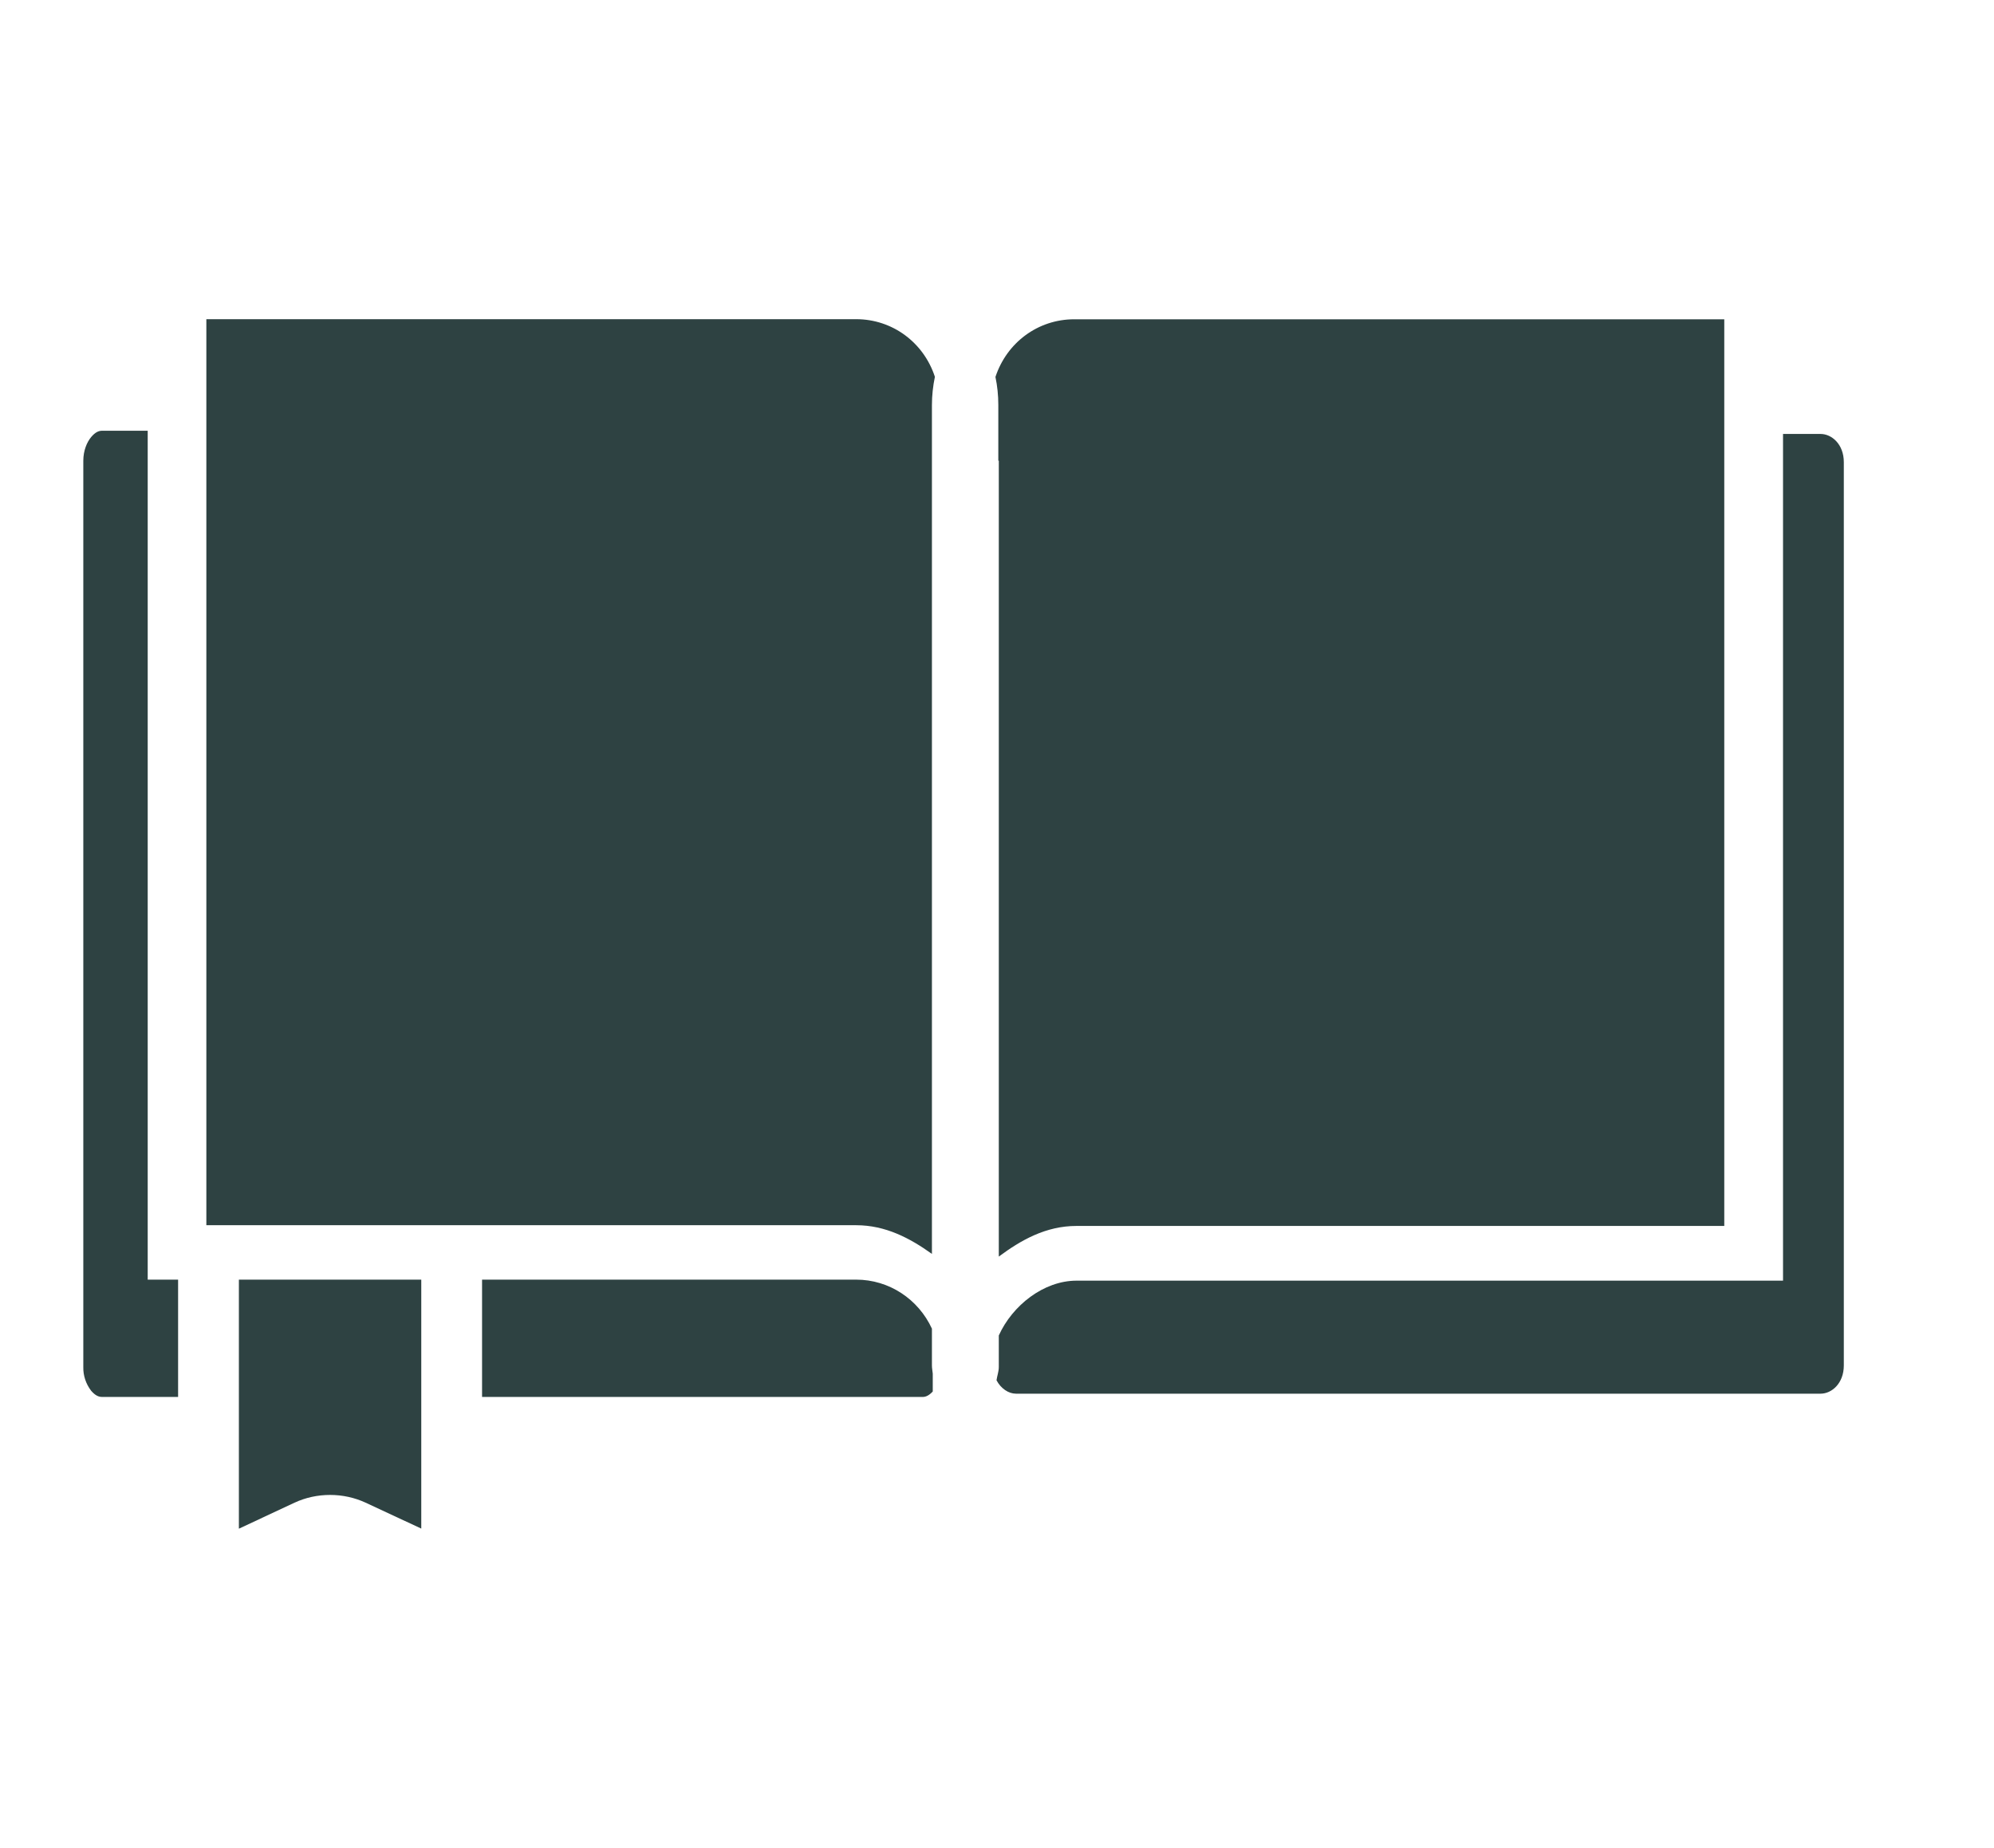 <svg width="41" height="38" viewBox="0 0 41 38" fill="none" xmlns="http://www.w3.org/2000/svg">
<path fill-rule="evenodd" clip-rule="evenodd" d="M4.243 6.563H17.604C18.35 6.563 18.992 7.042 19.223 7.748C19.184 7.936 19.162 8.131 19.162 8.329V25.783C18.71 25.459 18.208 25.193 17.604 25.193H4.243V8.325V6.563ZM22.089 6.565H35.454V25.208H22.135C21.505 25.208 20.995 25.498 20.537 25.838V9.473H20.527V8.324C20.527 8.129 20.507 7.936 20.468 7.751C20.7 7.046 21.34 6.565 22.089 6.565ZM2.099 8.857H3.037V26.312H3.662V28.724H2.099C2.033 28.724 1.962 28.699 1.874 28.597C1.765 28.454 1.709 28.283 1.713 28.109V9.473C1.713 9.264 1.788 9.09 1.875 8.986C1.962 8.883 2.033 8.857 2.099 8.857ZM36.662 8.923H37.434C37.664 8.923 37.912 9.135 37.912 9.503V28.076C37.912 28.445 37.664 28.657 37.434 28.657H20.89C20.737 28.657 20.58 28.552 20.49 28.381C20.503 28.288 20.537 28.203 20.537 28.108V27.46C20.815 26.845 21.457 26.333 22.137 26.333H36.662V8.923ZM4.912 26.312H8.662V31.431L7.517 30.898C7.29 30.793 7.04 30.739 6.787 30.739C6.533 30.739 6.283 30.793 6.057 30.898L4.912 31.433V26.312ZM9.912 26.312H17.604C18.284 26.312 18.883 26.715 19.162 27.32V28.076C19.162 28.135 19.174 28.189 19.179 28.246V28.612C19.102 28.695 19.035 28.724 18.974 28.724H9.912V26.312Z" fill="#2E4242"/>
</svg>
